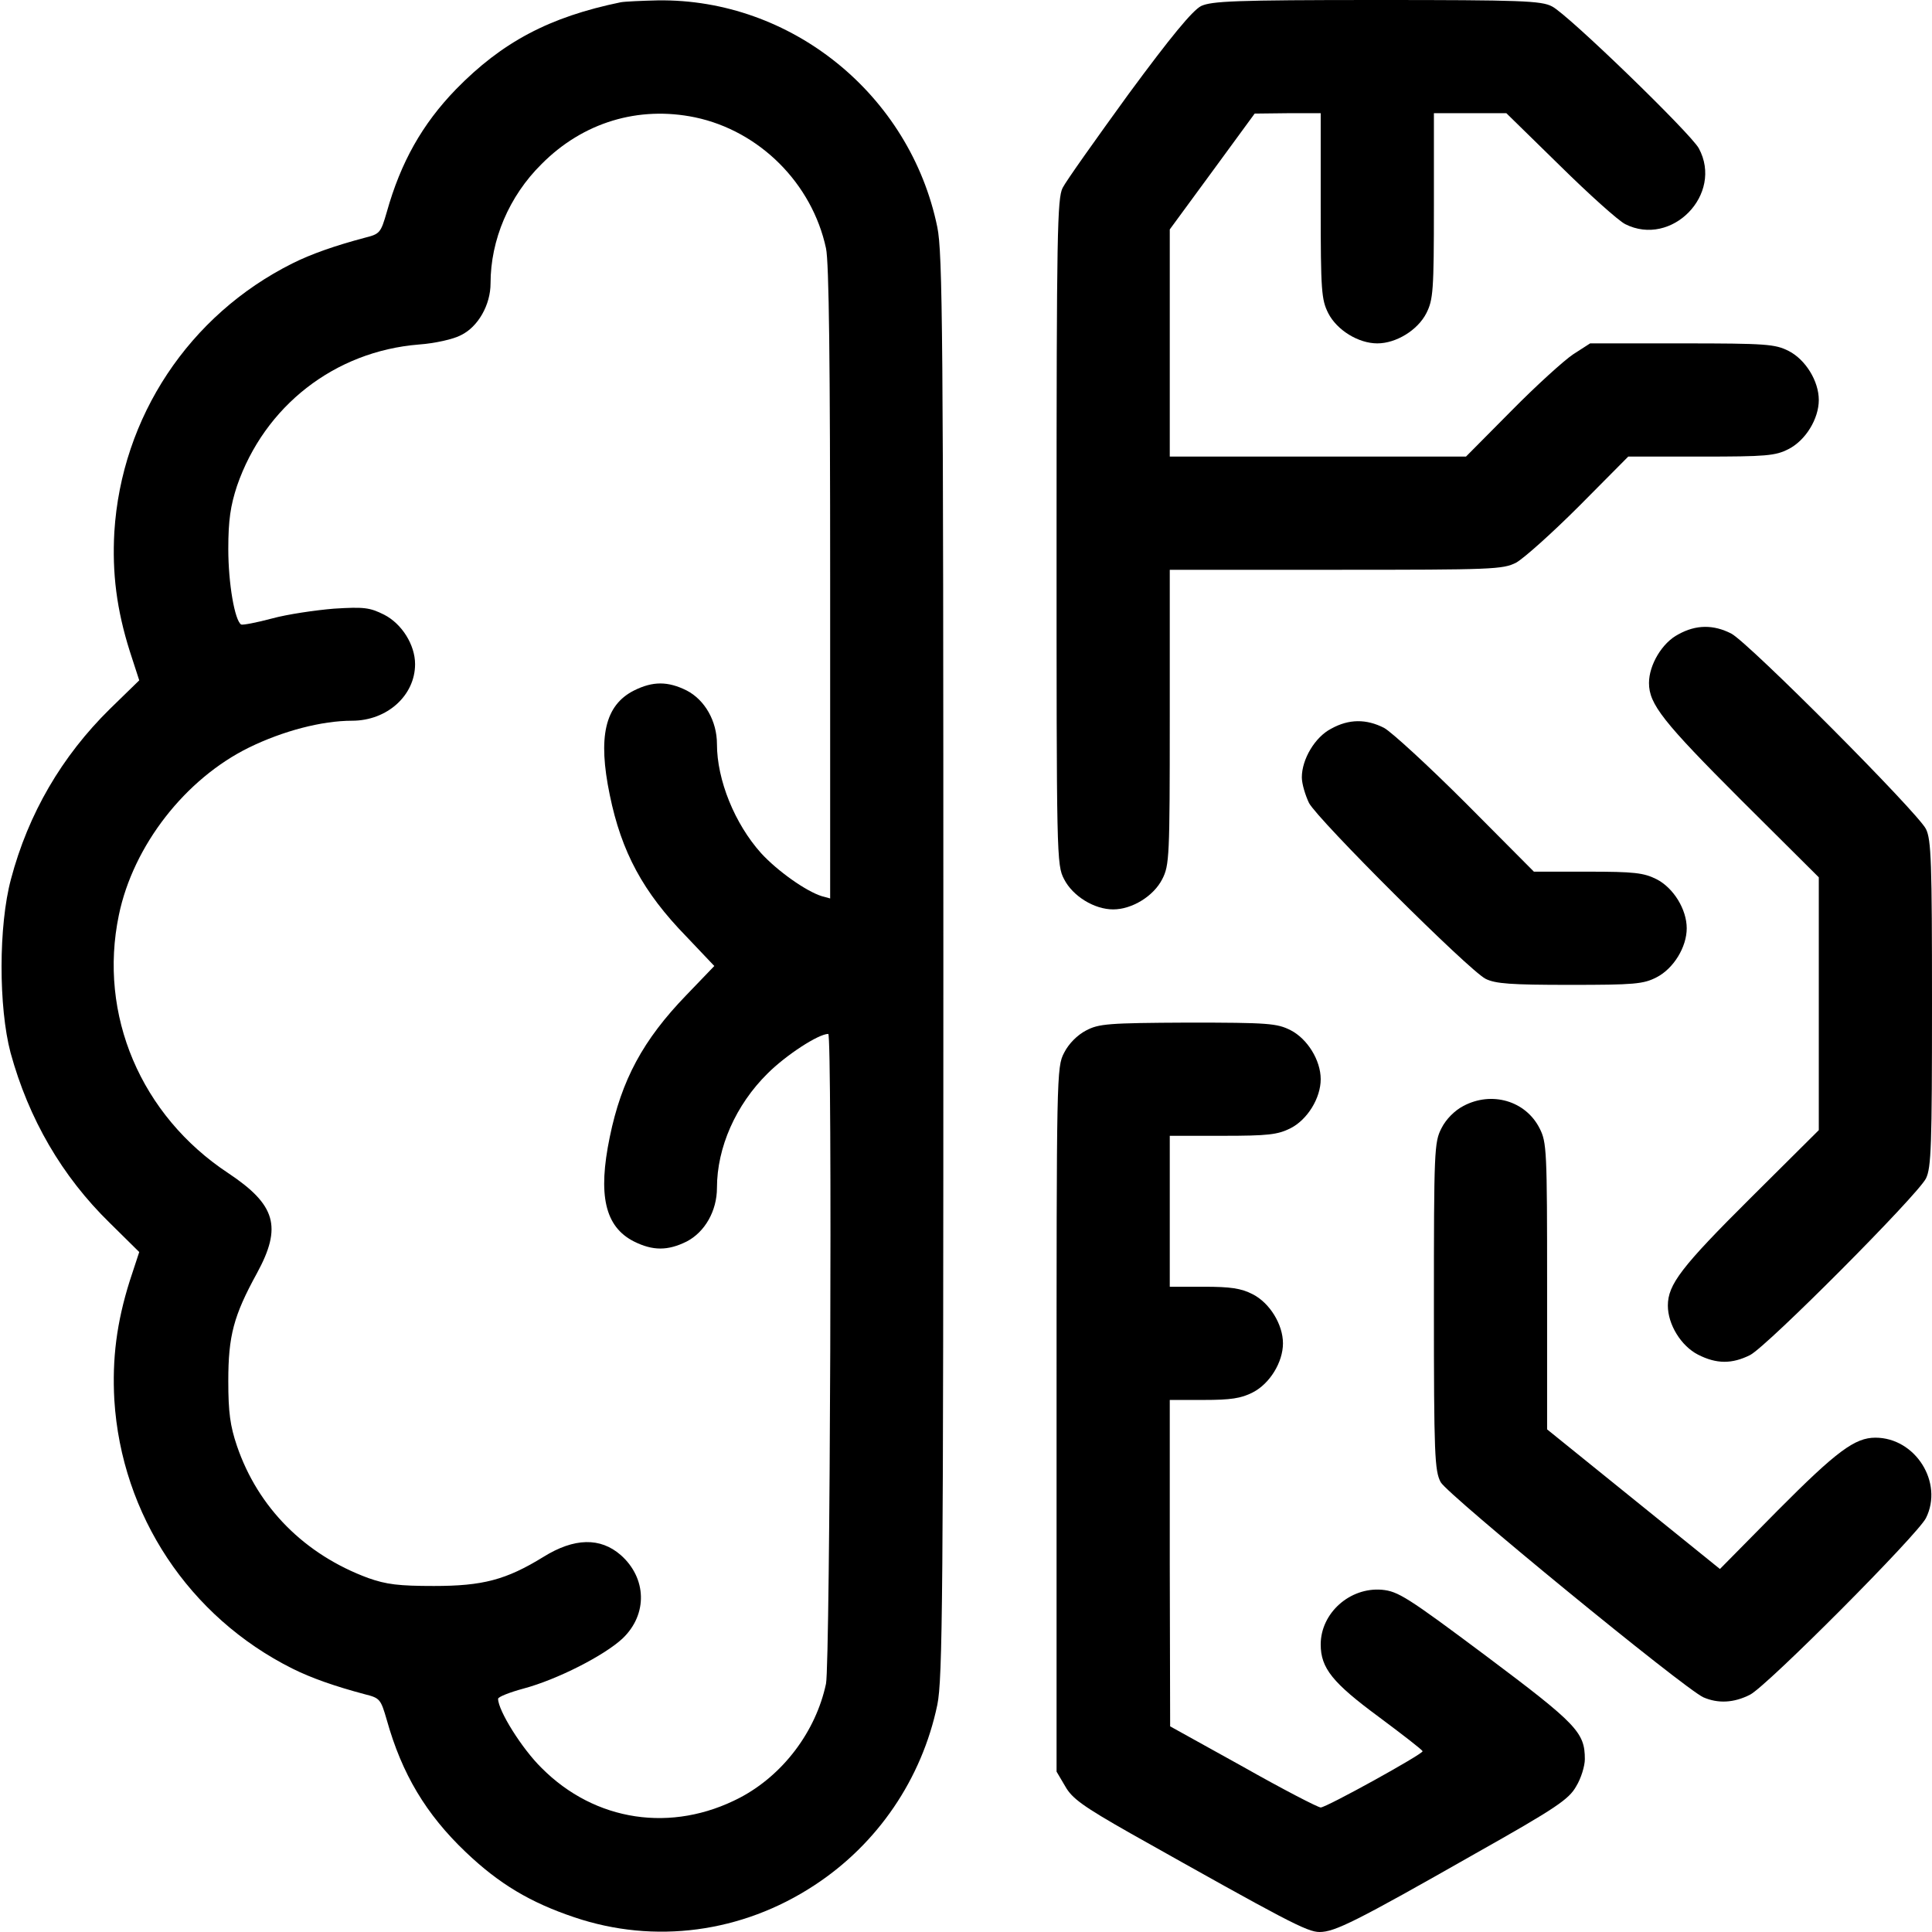 <?xml version="1.0" standalone="no"?>
<!DOCTYPE svg PUBLIC "-//W3C//DTD SVG 20010904//EN"
 "http://www.w3.org/TR/2001/REC-SVG-20010904/DTD/svg10.dtd">
<svg version="1.0" xmlns="http://www.w3.org/2000/svg"
 width="512pt" height="512pt" viewBox="0 0 512 512"
 preserveAspectRatio="xMidYMid meet">

<g transform="translate(0,512) scale(0.1,-0.1)"
fill="#000000" stroke="none">
<path d="M1645 5114 c-189 -39 -314 -105 -437 -231 -89 -92 -146 -193 -183
-325 -16 -55 -18 -58 -58 -68 -79 -21 -142 -43 -192 -68 -274 -137 -453 -407
-472 -712 -6 -109 6 -205 41 -316 l25 -77 -78 -76 c-127 -125 -216 -277 -262
-451 -33 -123 -33 -339 -1 -460 48 -175 136 -327 263 -451 l78 -77 -25 -76
c-35 -111 -47 -207 -41 -316 19 -305 198 -575 472 -712 50 -25 113 -47 192
-68 40 -10 42 -13 58 -68 40 -143 104 -250 209 -350 89 -85 172 -134 288 -173
213 -72 444 -41 635 84 169 110 286 283 327 479 14 69 16 277 16 1958 0 1681
-2 1889 -16 1958 -72 351 -387 606 -741 601 -43 -1 -87 -3 -98 -5z m197 -305
c171 -36 310 -175 347 -347 8 -37 11 -303 11 -888 l0 -835 -22 6 c-42 13 -118
67 -161 114 -70 78 -117 194 -117 289 0 61 -32 117 -80 142 -50 25 -90 25
-140 0 -77 -39 -96 -123 -64 -277 31 -151 88 -257 203 -375 l74 -78 -74 -77
c-115 -119 -172 -225 -203 -376 -32 -154 -13 -238 64 -277 50 -25 90 -25 140
0 48 25 80 81 80 142 0 107 50 220 134 303 49 49 135 105 161 105 11 0 5
-1669 -6 -1722 -27 -127 -114 -242 -228 -302 -180 -94 -384 -64 -526 79 -52
51 -115 152 -115 183 0 5 30 17 67 27 90 24 215 88 263 133 67 64 64 160 -5
221 -54 47 -123 46 -205 -5 -99 -61 -161 -77 -290 -77 -93 0 -126 4 -174 21
-168 62 -292 186 -348 350 -18 53 -23 89 -23 172 0 120 14 173 76 286 67 123
50 181 -76 265 -232 153 -345 420 -290 684 38 184 176 361 345 444 90 44 193
71 273 71 93 0 167 67 167 150 0 51 -35 107 -82 131 -38 19 -53 21 -133 16
-49 -4 -124 -15 -164 -26 -41 -11 -78 -18 -82 -16 -17 11 -34 109 -34 200 0
77 6 115 23 167 73 212 259 357 482 375 42 3 92 14 112 25 45 22 78 80 78 137
0 115 49 231 135 316 110 111 257 155 407 124z"/>
<path d="M3183 5104 c-23 -12 -80 -81 -192 -233 -87 -120 -166 -231 -175 -249
-14 -28 -16 -119 -16 -912 0 -863 0 -882 20 -920 23 -45 80 -80 130 -80 50 0
107 35 130 80 19 37 20 58 20 430 l0 390 440 0 c416 0 443 1 478 19 20 11 95
78 167 150 l130 131 193 0 c173 0 197 2 232 20 45 23 80 80 80 130 0 50 -35
107 -80 130 -36 18 -58 20 -283 20 l-243 0 -45 -29 c-24 -16 -98 -83 -164
-150 l-120 -121 -392 0 -393 0 0 301 0 301 113 154 112 153 88 1 87 0 0 -245
c0 -227 2 -249 20 -285 23 -45 80 -80 130 -80 50 0 107 35 130 80 18 36 20 58
20 285 l0 245 96 0 96 0 142 -139 c77 -76 155 -146 173 -155 123 -62 261 79
195 201 -22 40 -347 355 -389 376 -28 15 -82 17 -465 17 -376 0 -437 -3 -465
-16z"/>
<path d="M4448 3439 c-43 -22 -78 -81 -78 -129 0 -56 37 -103 244 -310 l206
-205 0 -335 0 -335 -181 -180 c-183 -182 -219 -229 -219 -285 0 -50 35 -107
80 -130 49 -25 90 -25 138 -1 46 24 444 424 466 468 14 28 16 88 16 463 0 375
-2 435 -16 463 -22 44 -470 494 -516 518 -47 24 -93 24 -140 -2z"/>
<path d="M3528 3189 c-43 -22 -78 -81 -78 -129 0 -17 9 -47 19 -68 24 -45 423
-443 468 -466 26 -13 67 -16 223 -16 171 0 195 2 230 20 45 23 80 80 80 130 0
50 -35 107 -80 130 -34 17 -59 20 -182 20 l-143 0 -180 181 c-99 99 -197 189
-217 200 -47 24 -93 24 -140 -2z"/>
<path d="M2878 2389 c-23 -12 -46 -35 -58 -59 -20 -38 -20 -57 -20 -972 l0
-933 23 -39 c18 -32 47 -53 172 -124 416 -234 469 -262 502 -262 40 0 95 27
413 208 215 121 248 144 267 178 13 21 23 54 23 72 0 71 -21 93 -261 273 -210
157 -234 172 -277 176 -85 7 -162 -62 -162 -145 0 -63 32 -102 154 -192 63
-47 115 -87 116 -91 0 -8 -255 -149 -270 -149 -7 0 -100 48 -206 108 l-193
107 -1 433 0 432 90 0 c71 0 99 4 130 20 45 23 80 80 80 130 0 50 -35 107 -80
130 -31 16 -59 20 -130 20 l-90 0 0 200 0 200 140 0 c121 0 146 3 180 20 45
23 80 80 80 130 0 50 -35 107 -80 130 -36 18 -58 20 -272 20 -212 -1 -236 -3
-270 -21z"/>
<path d="M3878 2189 c-23 -12 -46 -35 -58 -59 -19 -37 -20 -58 -20 -472 0
-394 2 -436 18 -466 18 -33 644 -546 696 -570 39 -17 81 -15 124 7 46 24 444
424 466 468 47 94 -28 213 -134 213 -54 0 -102 -35 -259 -193 l-153 -155 -229
185 -229 185 0 379 c0 361 -1 382 -20 419 -37 73 -127 99 -202 59z"/>
</g>
</svg>
